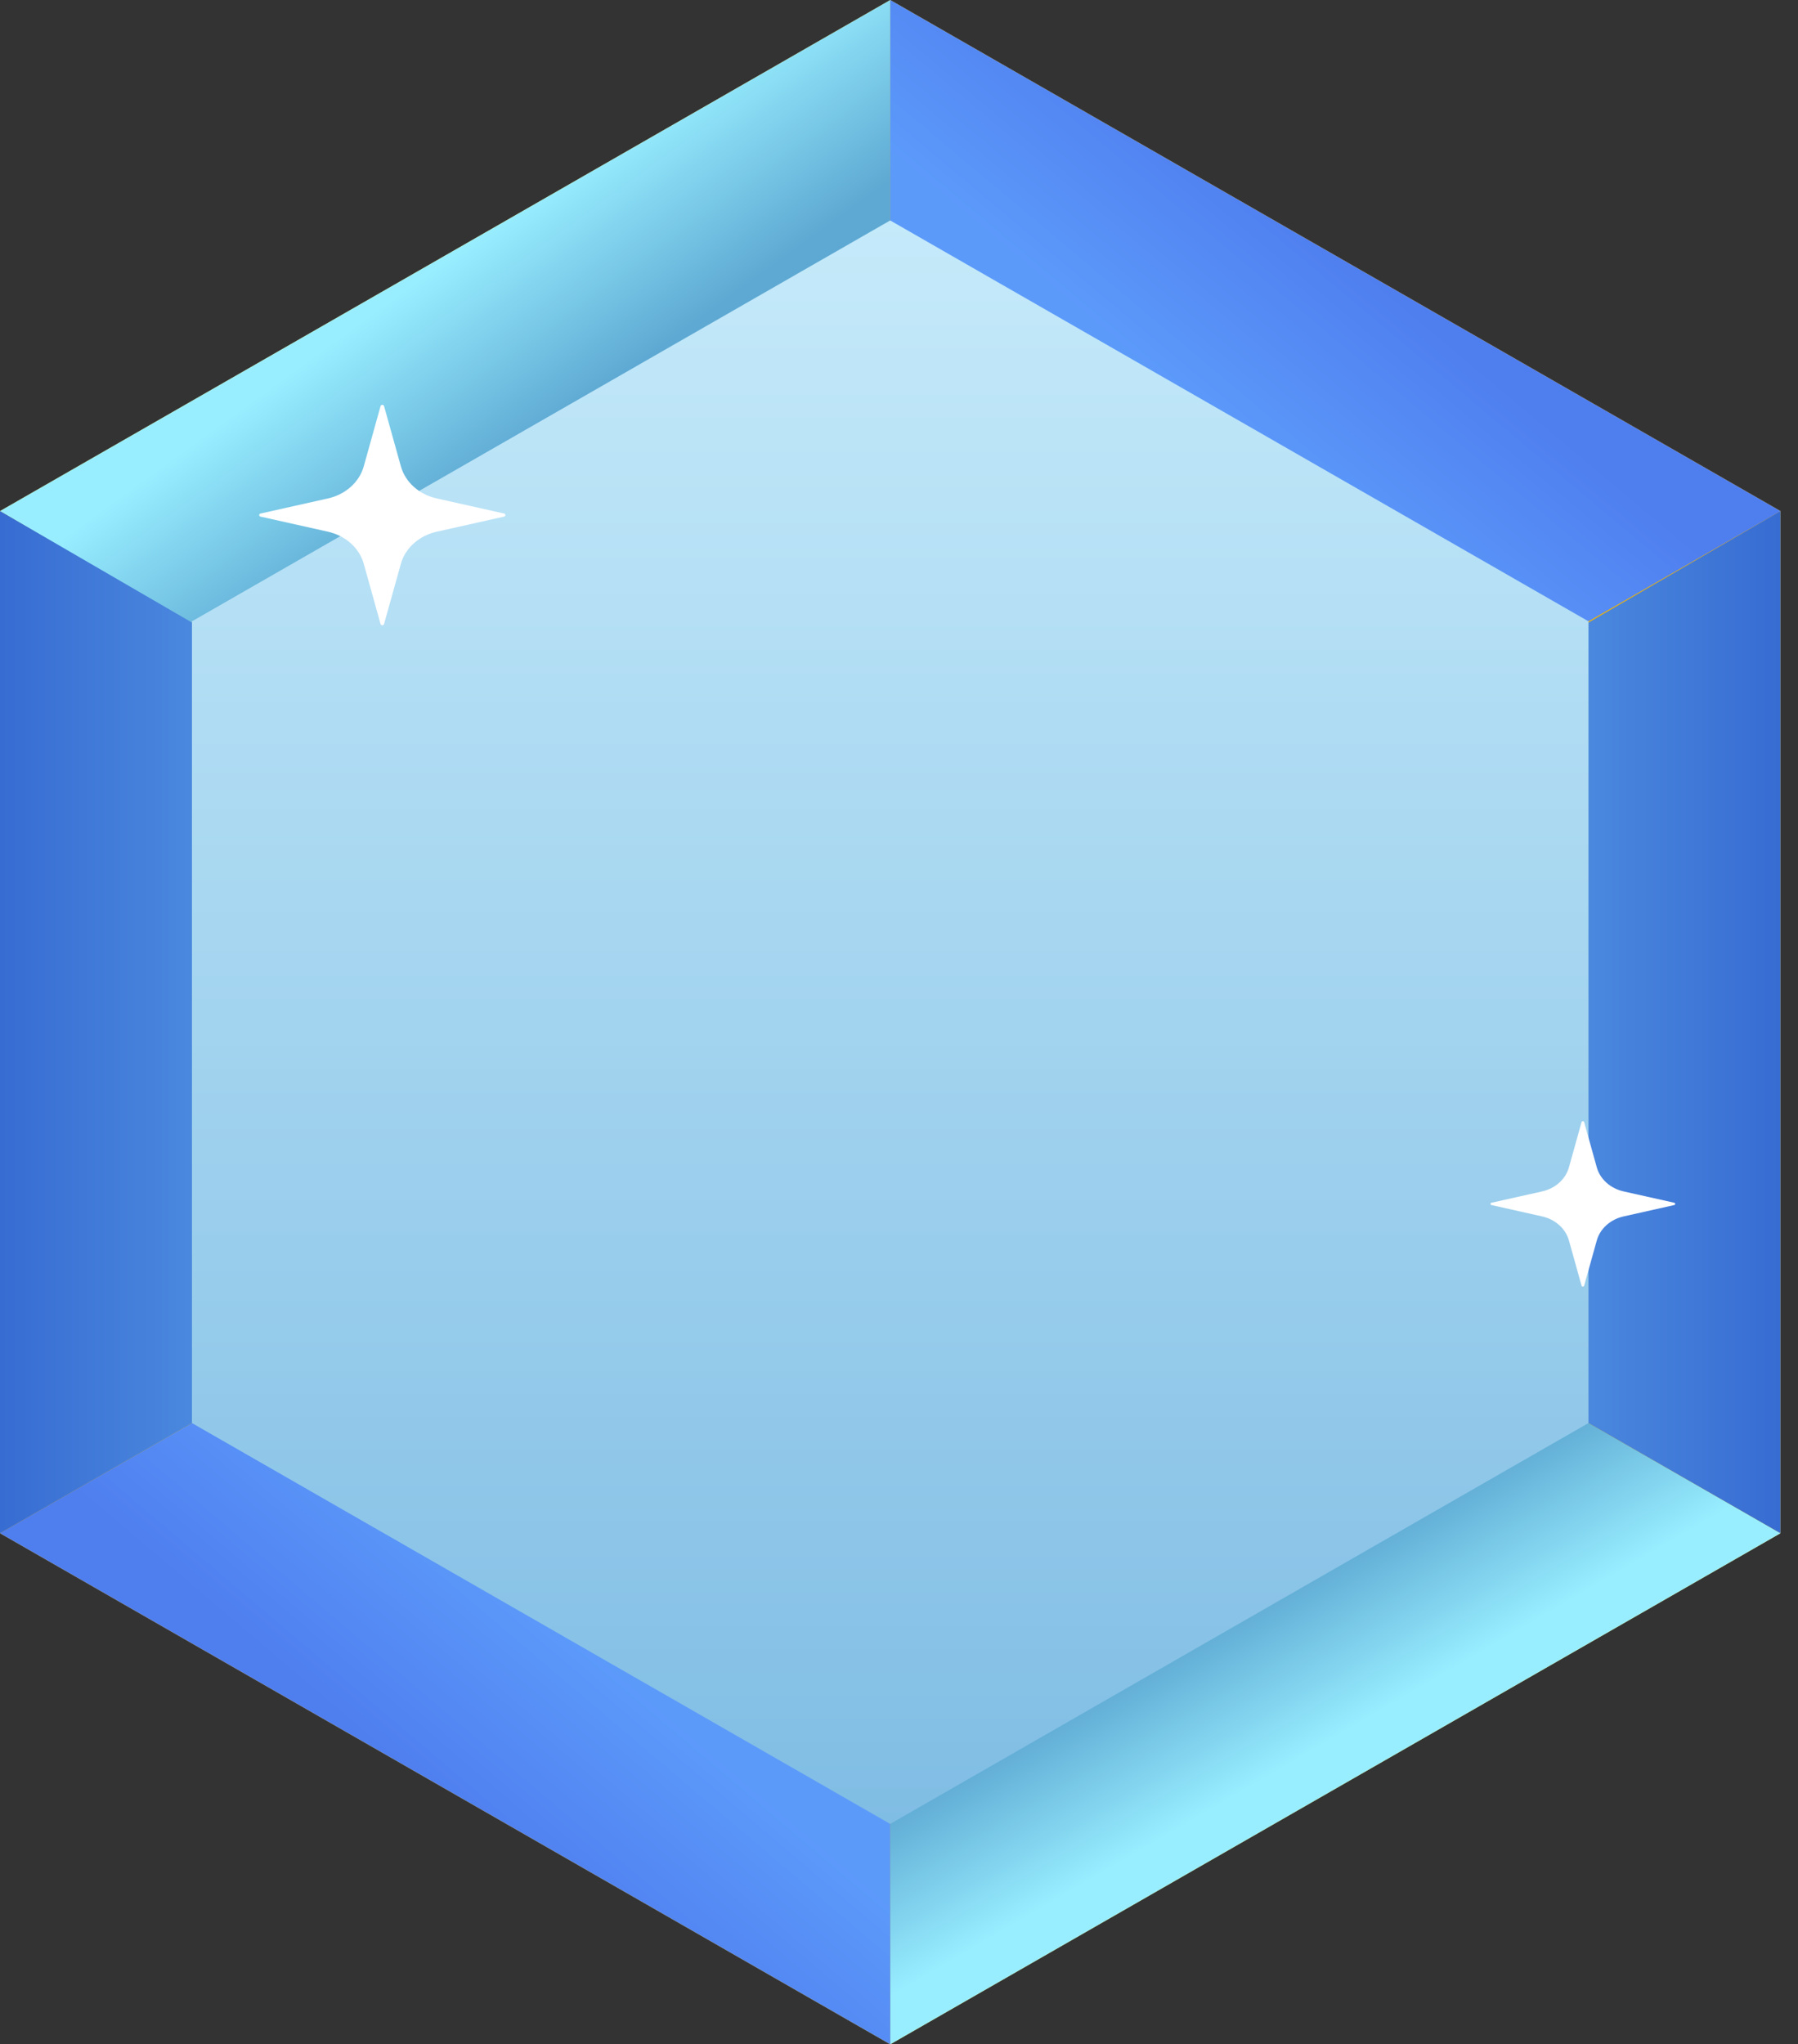 <svg width="73" height="83" viewBox="0 0 73 83" fill="none" xmlns="http://www.w3.org/2000/svg">
<rect x="0" y="0" width="73" height="83" fill="#333333" stroke="none"/>
<path d="M0 20.75V62.25L36.145 83L72.29 62.25V20.75L36.145 0L0 20.75Z" fill="#ECB20C"/>
<path d="M23.022 34.336L36.145 8.949V0L0 20.75L23.022 34.336Z" fill="url(#paint0_linear_114_9153)"/>
<path d="M53.244 49.977L36.145 74.05V83L72.289 62.25L64.494 57.775L53.244 49.977Z" fill="url(#paint1_linear_114_9153)"/>
<path d="M35.52 63.423L7.795 57.775L0 62.25L36.145 83V74.051L35.52 63.423Z" fill="url(#paint2_linear_114_9153)"/>
<path d="M36.762 19.955L64.494 25.225L72.289 20.75L36.145 0V8.949L36.762 19.955Z" fill="url(#paint3_linear_114_9153)"/>
<path d="M24.271 48.879L8.965 25.956L0 20.75V62.25L7.795 57.775L24.271 48.879Z" fill="url(#paint4_linear_114_9153)"/>
<path d="M48.018 48.879L63.324 25.956L72.289 20.75V62.25L64.494 57.775L48.018 48.879Z" fill="url(#paint5_linear_114_9153)"/>
<path d="M7.793 25.226V57.776L36.143 74.051L64.493 57.776V25.226L36.143 8.95L7.793 25.226Z" fill="url(#paint6_linear_114_9153)"/>
<path d="M15.593 25.337L16.277 22.888C16.364 22.574 16.546 22.287 16.802 22.058C17.058 21.828 17.379 21.666 17.73 21.587L20.466 20.975C20.539 20.959 20.539 20.865 20.466 20.849L17.73 20.236C17.379 20.158 17.058 19.995 16.802 19.766C16.546 19.537 16.364 19.25 16.277 18.936L15.593 16.487C15.574 16.421 15.47 16.421 15.451 16.487L14.768 18.936C14.68 19.25 14.498 19.537 14.242 19.766C13.986 19.995 13.666 20.158 13.315 20.236L10.579 20.849C10.505 20.865 10.505 20.959 10.579 20.975L13.315 21.587C13.666 21.666 13.986 21.828 14.242 22.058C14.498 22.287 14.68 22.574 14.768 22.888L15.451 25.337C15.47 25.403 15.575 25.403 15.593 25.337Z" fill="white"/>
<path d="M64.318 52.198L64.831 50.361C64.897 50.126 65.033 49.91 65.225 49.739C65.417 49.567 65.657 49.445 65.921 49.386L67.973 48.926C68.028 48.914 68.028 48.844 67.973 48.831L65.921 48.372C65.657 48.313 65.417 48.191 65.225 48.019C65.033 47.847 64.897 47.632 64.831 47.396L64.318 45.559C64.304 45.51 64.226 45.51 64.212 45.559L63.699 47.396C63.633 47.632 63.497 47.847 63.305 48.019C63.113 48.191 62.872 48.313 62.609 48.372L60.557 48.831C60.502 48.844 60.502 48.914 60.557 48.926L62.609 49.386C62.872 49.445 63.113 49.567 63.305 49.739C63.497 49.91 63.633 50.126 63.699 50.361L64.212 52.198C64.226 52.248 64.304 52.248 64.318 52.198Z" fill="white"/>
<defs>
<linearGradient id="paint0_linear_114_9153" x1="18.186" y1="10.502" x2="22.872" y2="16.97" gradientUnits="userSpaceOnUse">
<stop stop-color="#98EEFF"/>
<stop offset="1" stop-color="#5EA9D3"/>
</linearGradient>
<linearGradient id="paint1_linear_114_9153" x1="53.105" y1="71.191" x2="49.791" y2="65.505" gradientUnits="userSpaceOnUse">
<stop stop-color="#98EEFF"/>
<stop offset="1" stop-color="#5EA9D3"/>
</linearGradient>
<linearGradient id="paint2_linear_114_9153" x1="17.582" y1="73.088" x2="23.316" y2="66.332" gradientUnits="userSpaceOnUse">
<stop stop-color="#4F7EEF"/>
<stop offset="1" stop-color="#5C9AFA"/>
</linearGradient>
<linearGradient id="paint3_linear_114_9153" x1="54.566" y1="10.057" x2="48.839" y2="16.887" gradientUnits="userSpaceOnUse">
<stop stop-color="#4F7EEF"/>
<stop offset="1" stop-color="#5C9AFA"/>
</linearGradient>
<linearGradient id="paint4_linear_114_9153" x1="-0" y1="41.5" x2="8.929" y2="41.5" gradientUnits="userSpaceOnUse">
<stop stop-color="#376CD2"/>
<stop offset="1" stop-color="#4D8CE0"/>
</linearGradient>
<linearGradient id="paint5_linear_114_9153" x1="72.289" y1="41.5" x2="63.36" y2="41.5" gradientUnits="userSpaceOnUse">
<stop stop-color="#376CD2"/>
<stop offset="1" stop-color="#4D8CE0"/>
</linearGradient>
<linearGradient id="paint6_linear_114_9153" x1="36.143" y1="74.051" x2="36.143" y2="8.95" gradientUnits="userSpaceOnUse">
<stop stop-color="#80BDE4"/>
<stop offset="1" stop-color="#C5EAFA"/>
</linearGradient>
</defs>
</svg>
